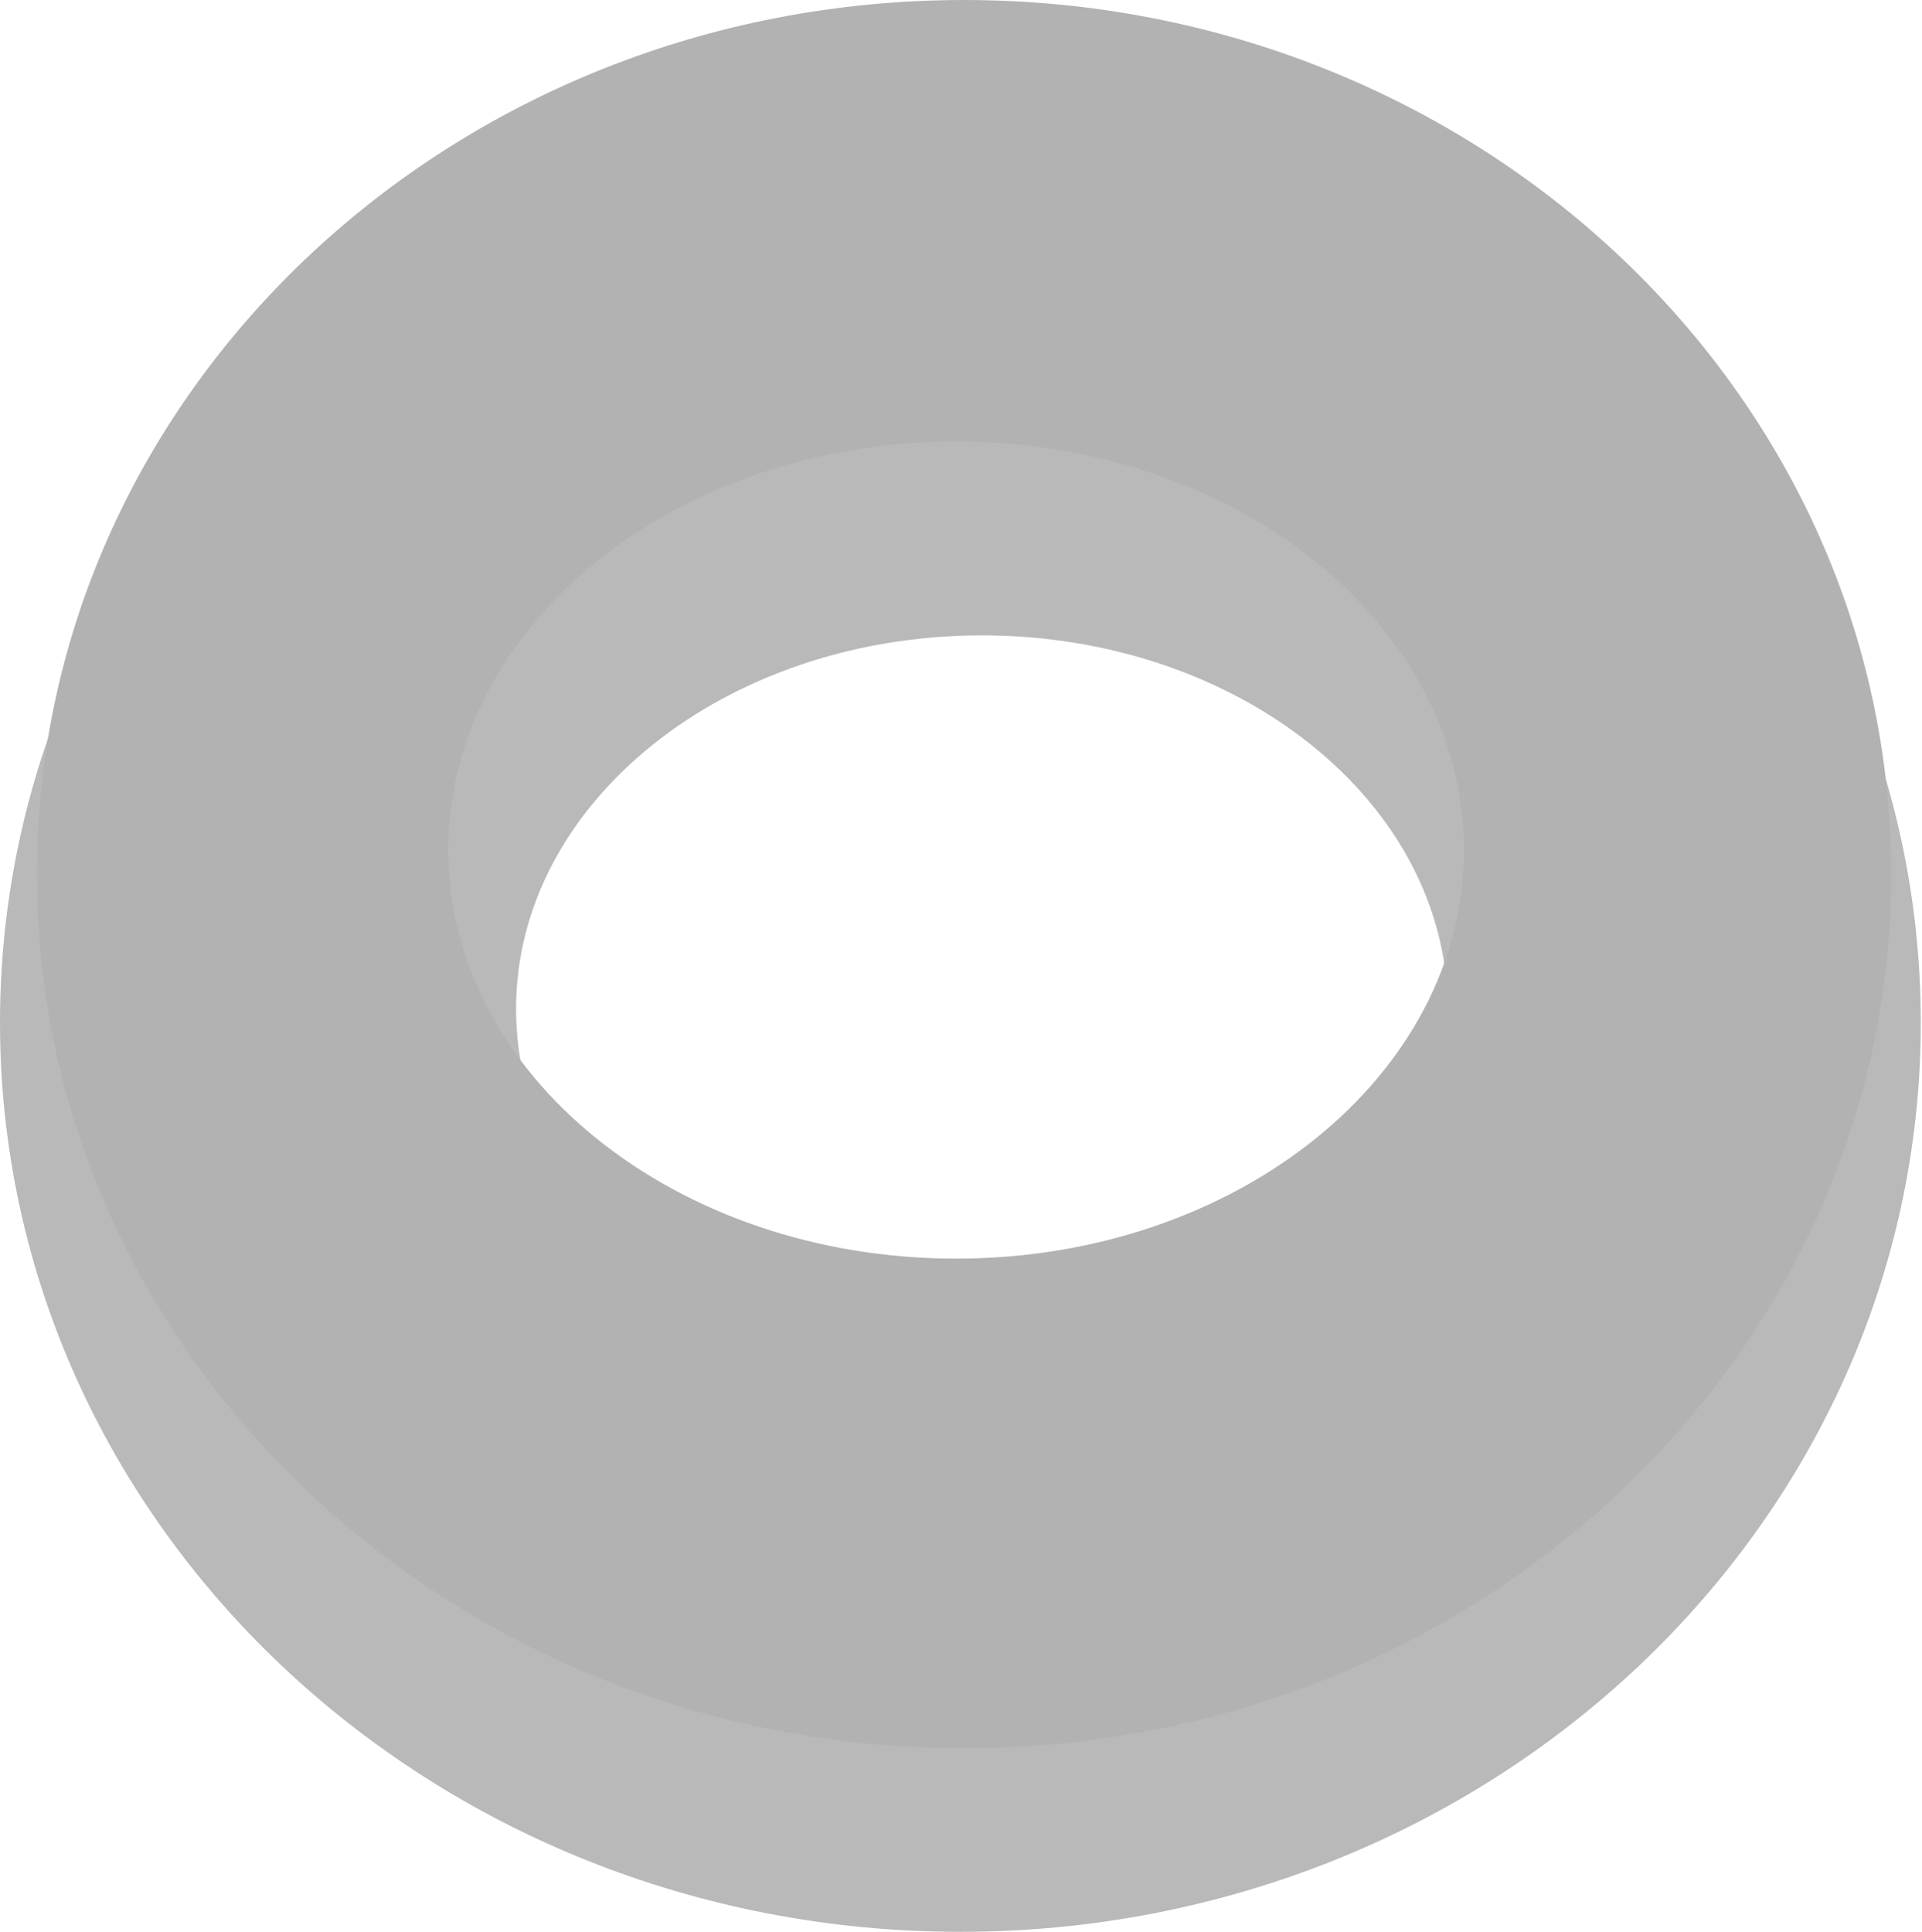 <?xml version="1.0" encoding="UTF-8" standalone="no"?><!DOCTYPE svg PUBLIC "-//W3C//DTD SVG 1.1//EN" "http://www.w3.org/Graphics/SVG/1.1/DTD/svg11.dtd"><svg width="100%" height="100%" viewBox="0 0 1140 1146" version="1.1" xmlns="http://www.w3.org/2000/svg" xmlns:xlink="http://www.w3.org/1999/xlink" xml:space="preserve" xmlns:serif="http://www.serif.com/" style="fill-rule:evenodd;clip-rule:evenodd;stroke-linejoin:round;stroke-miterlimit:2;"><path d="M569.641,67.466c314.397,-0 569.643,241.597 569.643,539.178c0,297.581 -255.246,539.181 -569.643,539.181c-314.394,0 -569.641,-241.6 -569.641,-539.181c-0,-297.582 255.247,-539.178 569.641,-539.178Zm12.74,309.396c152.488,0 276.285,99.285 276.285,221.575c-0,122.291 -123.797,221.575 -276.285,221.575c-152.484,0 -276.281,-99.284 -276.281,-221.575c-0,-122.29 123.797,-221.575 276.281,-221.575Z" style="fill:#b9b9b9;"/><path d="M571.794,0c303.525,0 549.947,232.328 549.947,518.491c-0,286.162 -246.422,518.49 -549.947,518.49c-303.525,0 -549.947,-232.328 -549.947,-518.49c-0,-286.163 246.422,-518.491 549.947,-518.491Zm-4.694,261.903c166.262,0 301.244,108.575 301.244,242.313c-0,133.737 -134.982,242.312 -301.244,242.312c-166.263,0 -301.247,-108.575 -301.247,-242.312c0,-133.738 134.984,-242.313 301.247,-242.313Z" style="fill:#b2b2b2;"/></svg>